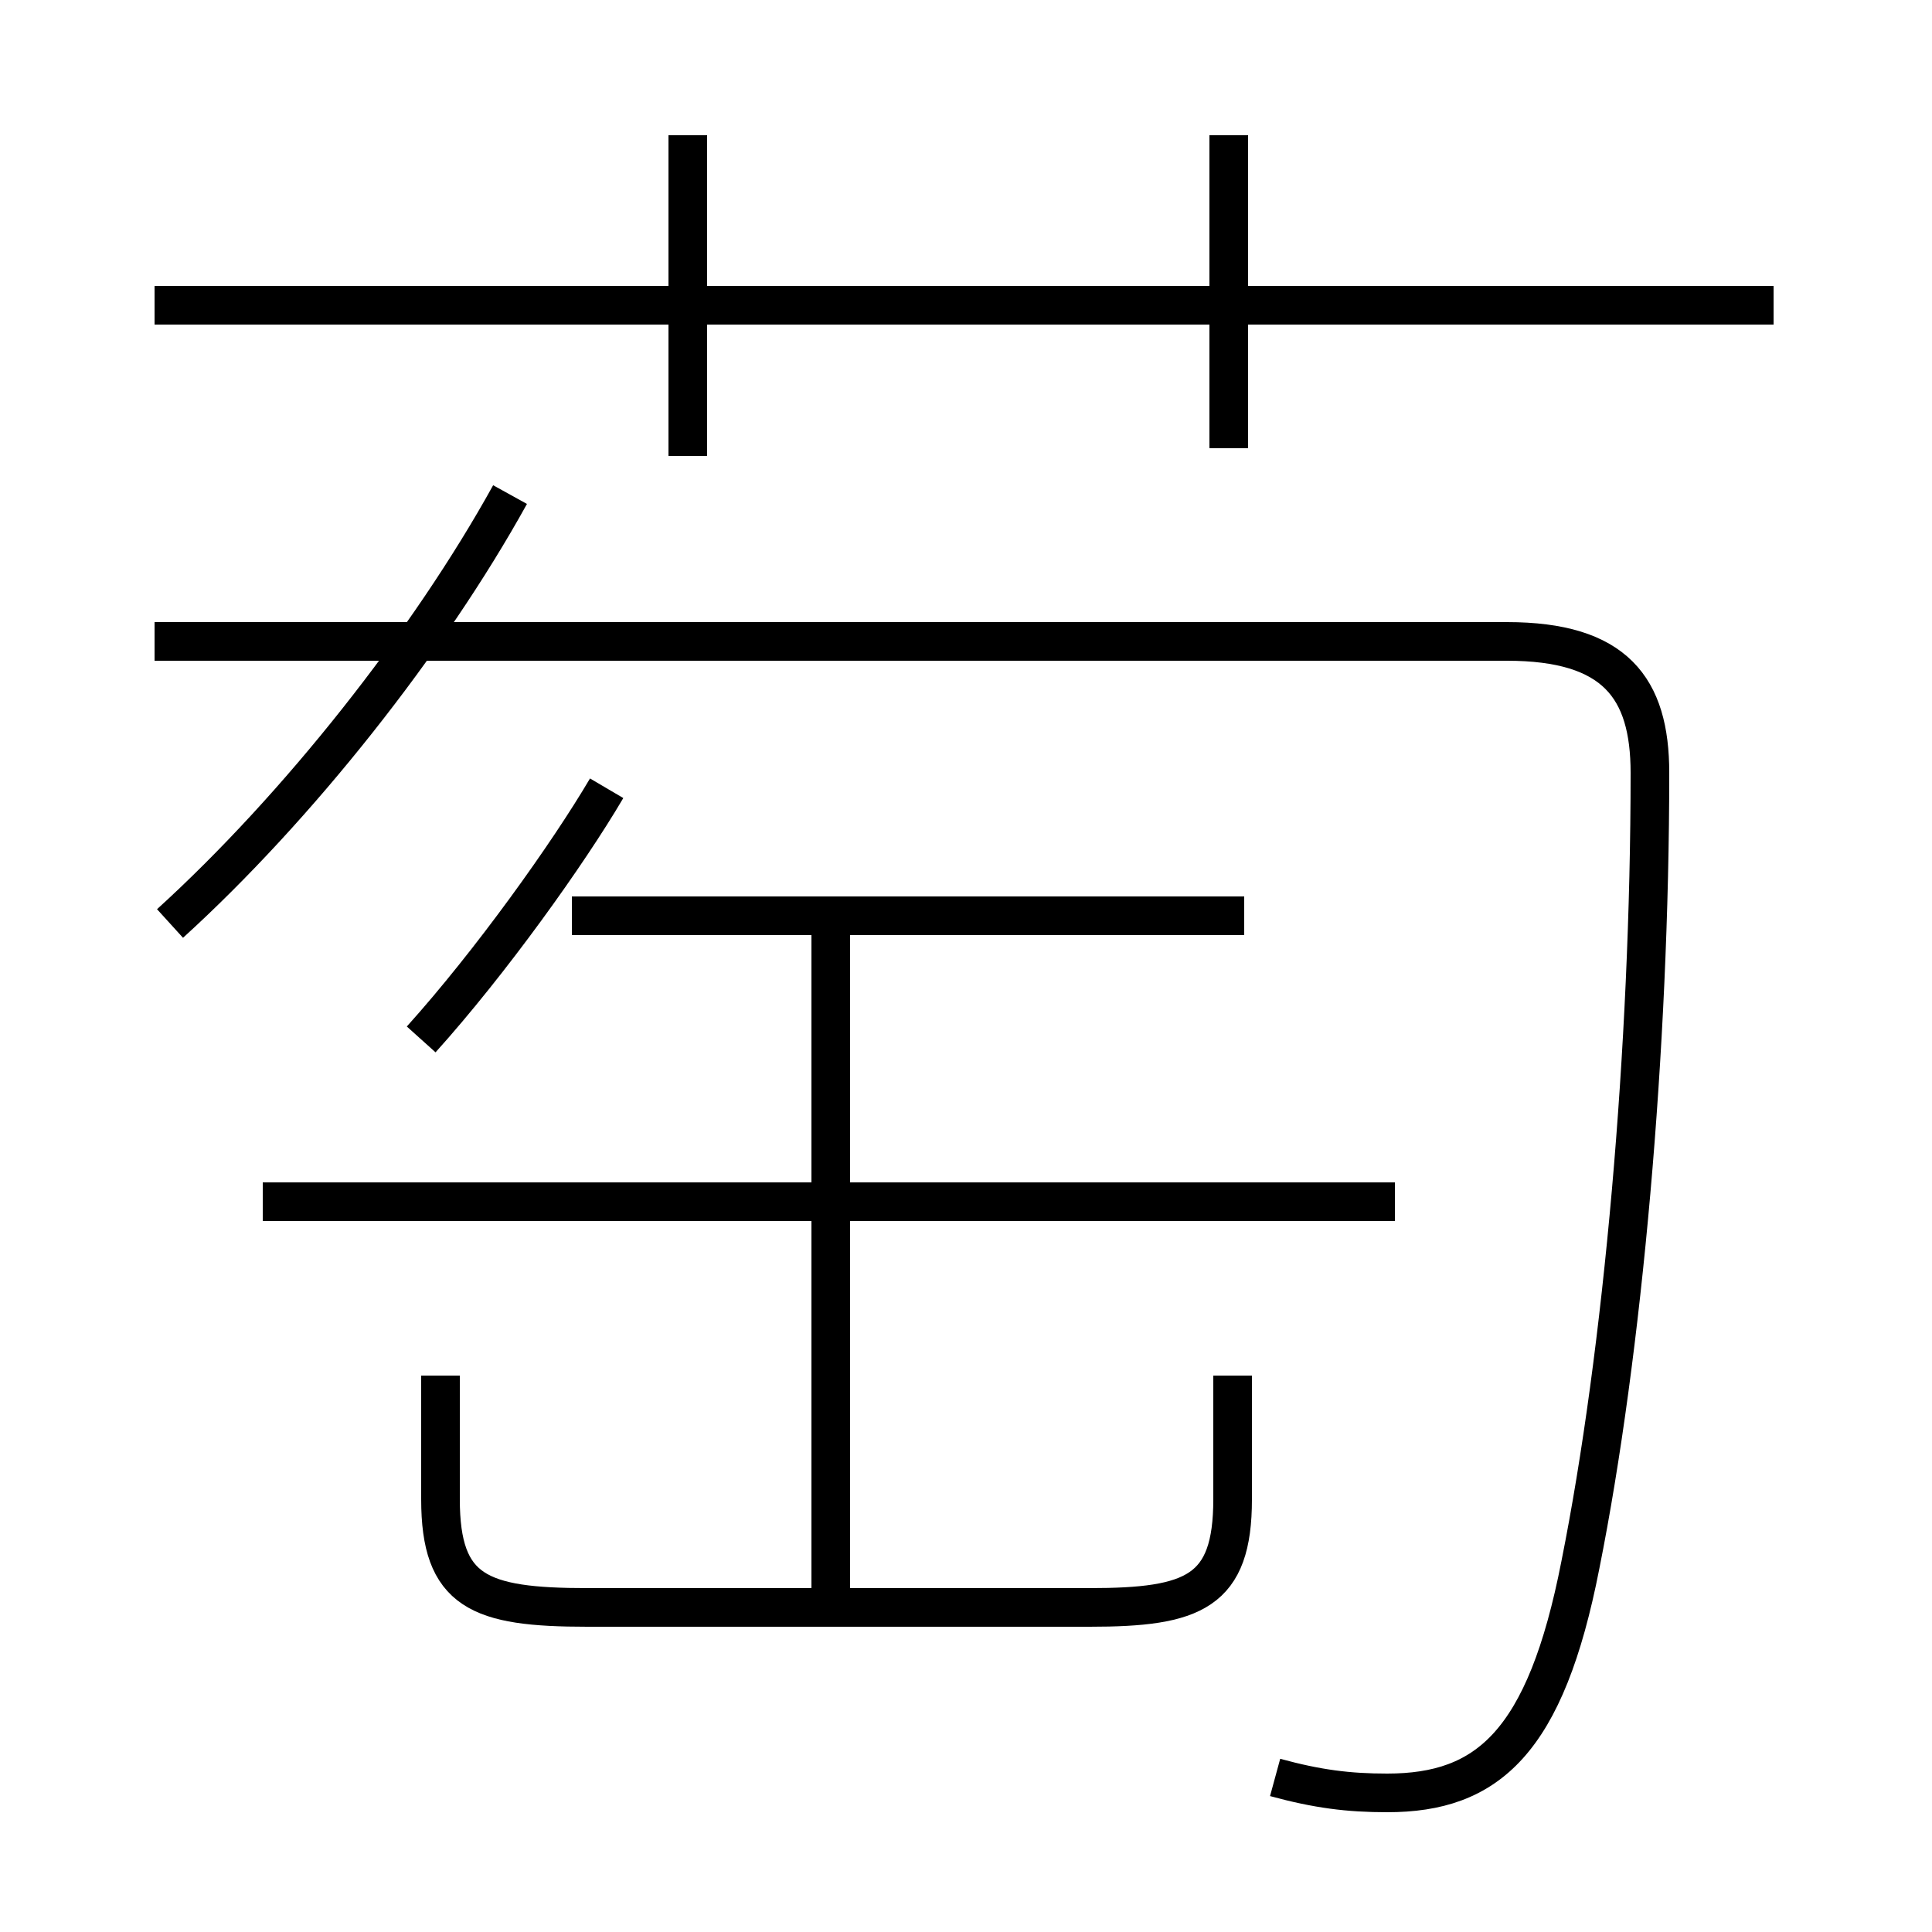 <?xml version='1.0' encoding='utf8'?>
<svg viewBox="0.0 -6.0 50.0 50.0" version="1.1" xmlns="http://www.w3.org/2000/svg">
<rect x="0.0" y="-6.0" width="50.0" height="50.0" fill="#808080" stroke="none"/>
<rect x="-1000" y="-1000" width="2000" height="2000" stroke="white" fill="white"/>
<g style="fill:white;stroke:#000000;  stroke-width:1">
<path d="M 33.0 2.0 C 34.1 2.3 34.9 2.4 35.9 2.4 C 38.5 2.4 40.0 1.1 40.9 -3.5 C 42.0 -9.0 42.7 -16.9 42.7 -24.0 C 42.7 -26.2 41.8 -27.4 39.0 -27.4 L 4.0 -27.4 M 11.4 -8.4 L 11.4 -5.2 C 11.4 -2.8 12.4 -2.4 15.2 -2.4 L 28.2 -2.4 C 30.9 -2.4 31.9 -2.8 31.9 -5.2 L 31.9 -8.4 M 21.5 -2.5 L 21.5 -19.9 M 10.9 -17.1 C 12.7 -19.1 14.7 -21.9 15.7 -23.6 M 36.1 -12.9 L 6.8 -12.9 M 4.4 -20.1 C 7.7 -23.1 11.1 -27.4 13.2 -31.2 M 32.2 -20.3 L 14.8 -20.3 M 17.8 -32.2 L 17.8 -40.5 M 45.9 -36.1 L 4.0 -36.1 M 31.8 -32.4 L 31.8 -40.5" transform="translate(0.0 38.0)" />
</g>
</svg>